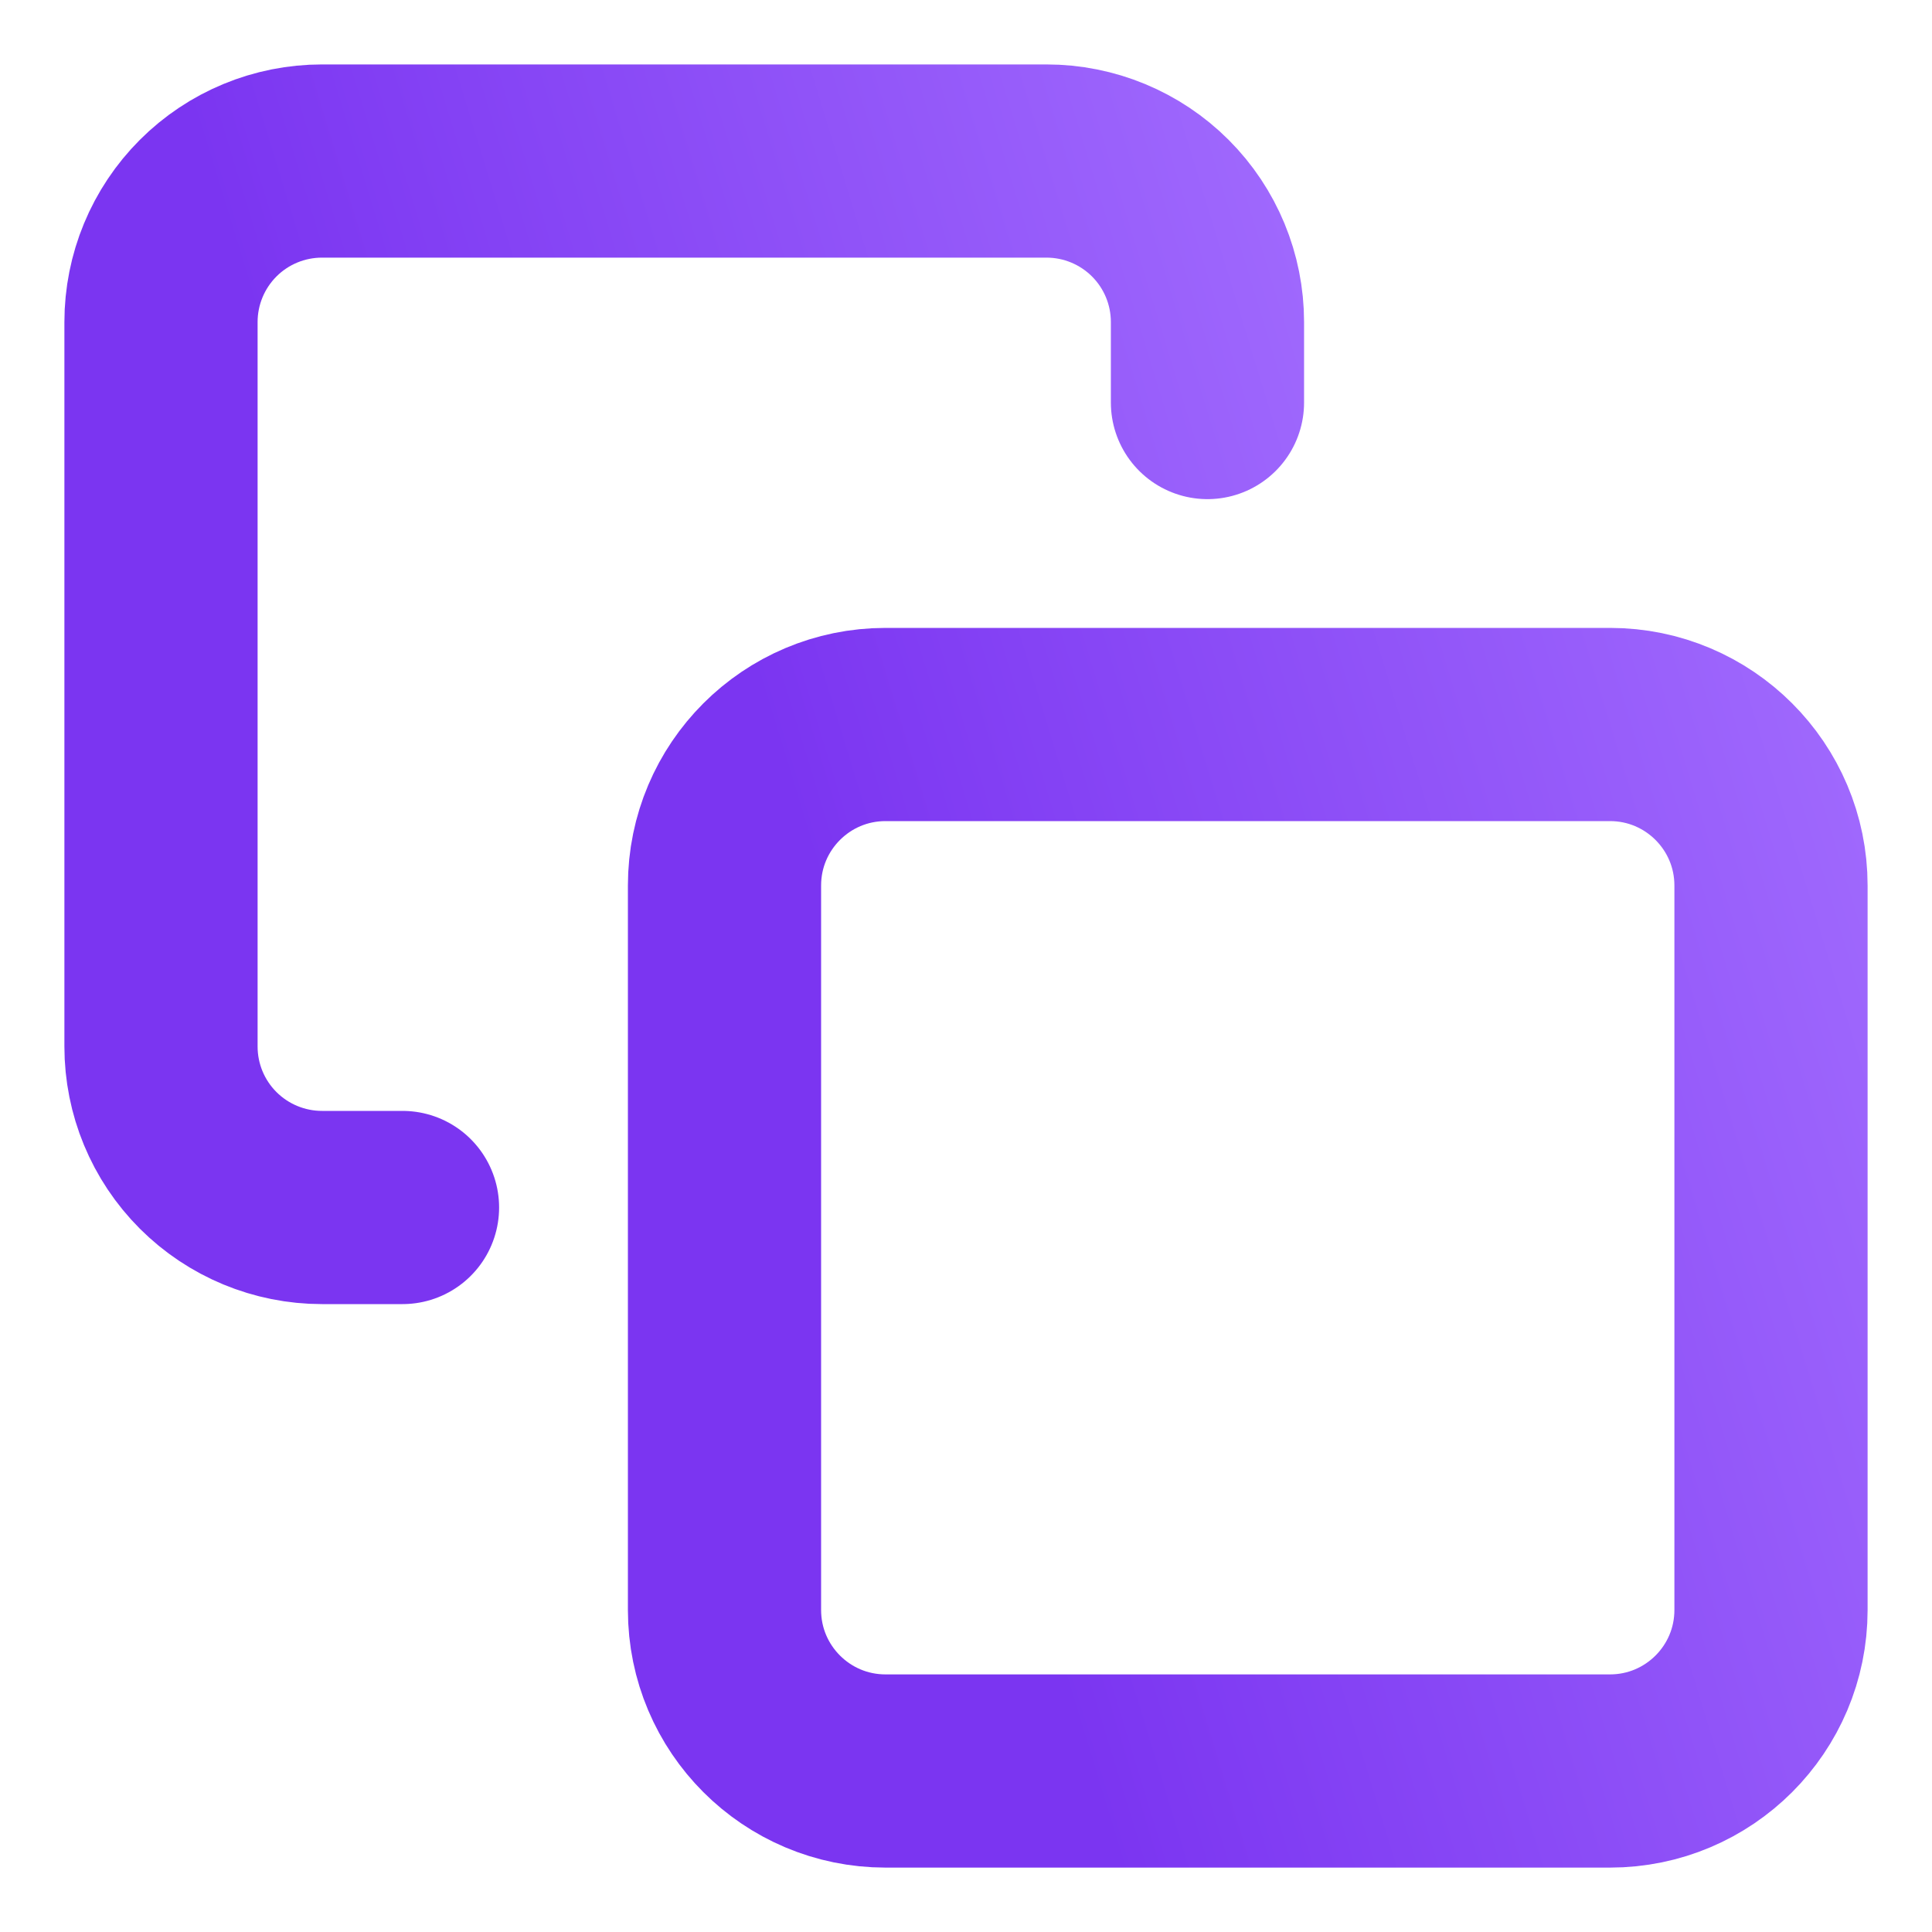 <svg fill="none" height="60" viewBox="0 0 60 60" width="60" xmlns="http://www.w3.org/2000/svg" xmlns:xlink="http://www.w3.org/1999/xlink"><linearGradient id="a"><stop offset=".161" stop-color="#7b35f1"/><stop offset="1" stop-color="#a672ff"/></linearGradient><linearGradient id="b" gradientUnits="userSpaceOnUse" x1="24.641" x2="67.721" xlink:href="#a" y1="50.095" y2="36.918"/><linearGradient id="c" gradientUnits="userSpaceOnUse" x1="7.141" x2="50.221" xlink:href="#a" y1="32.595" y2="19.418"/><g stroke-linecap="round" stroke-linejoin="round" stroke-width="6"><path d="m50 22.5h-22.5c-2.761 0-5 2.239-5 5v22.5c0 2.761 2.239 5 5 5h22.5c2.761 0 5-2.239 5-5v-22.5c0-2.761-2.239-5-5-5z" stroke="url(#b)"/><path d="m12.5 37.5h-2.5c-1.326 0-2.598-.527-3.536-1.464-.938-.938-1.464-2.209-1.464-3.535v-22.5c0-1.326.527-2.598 1.464-3.536.938-.938 2.209-1.464 3.536-1.464h22.5c1.326 0 2.598.527 3.535 1.464.938.938 1.464 2.209 1.464 3.536v2.5" stroke="url(#c)"/></g></svg>